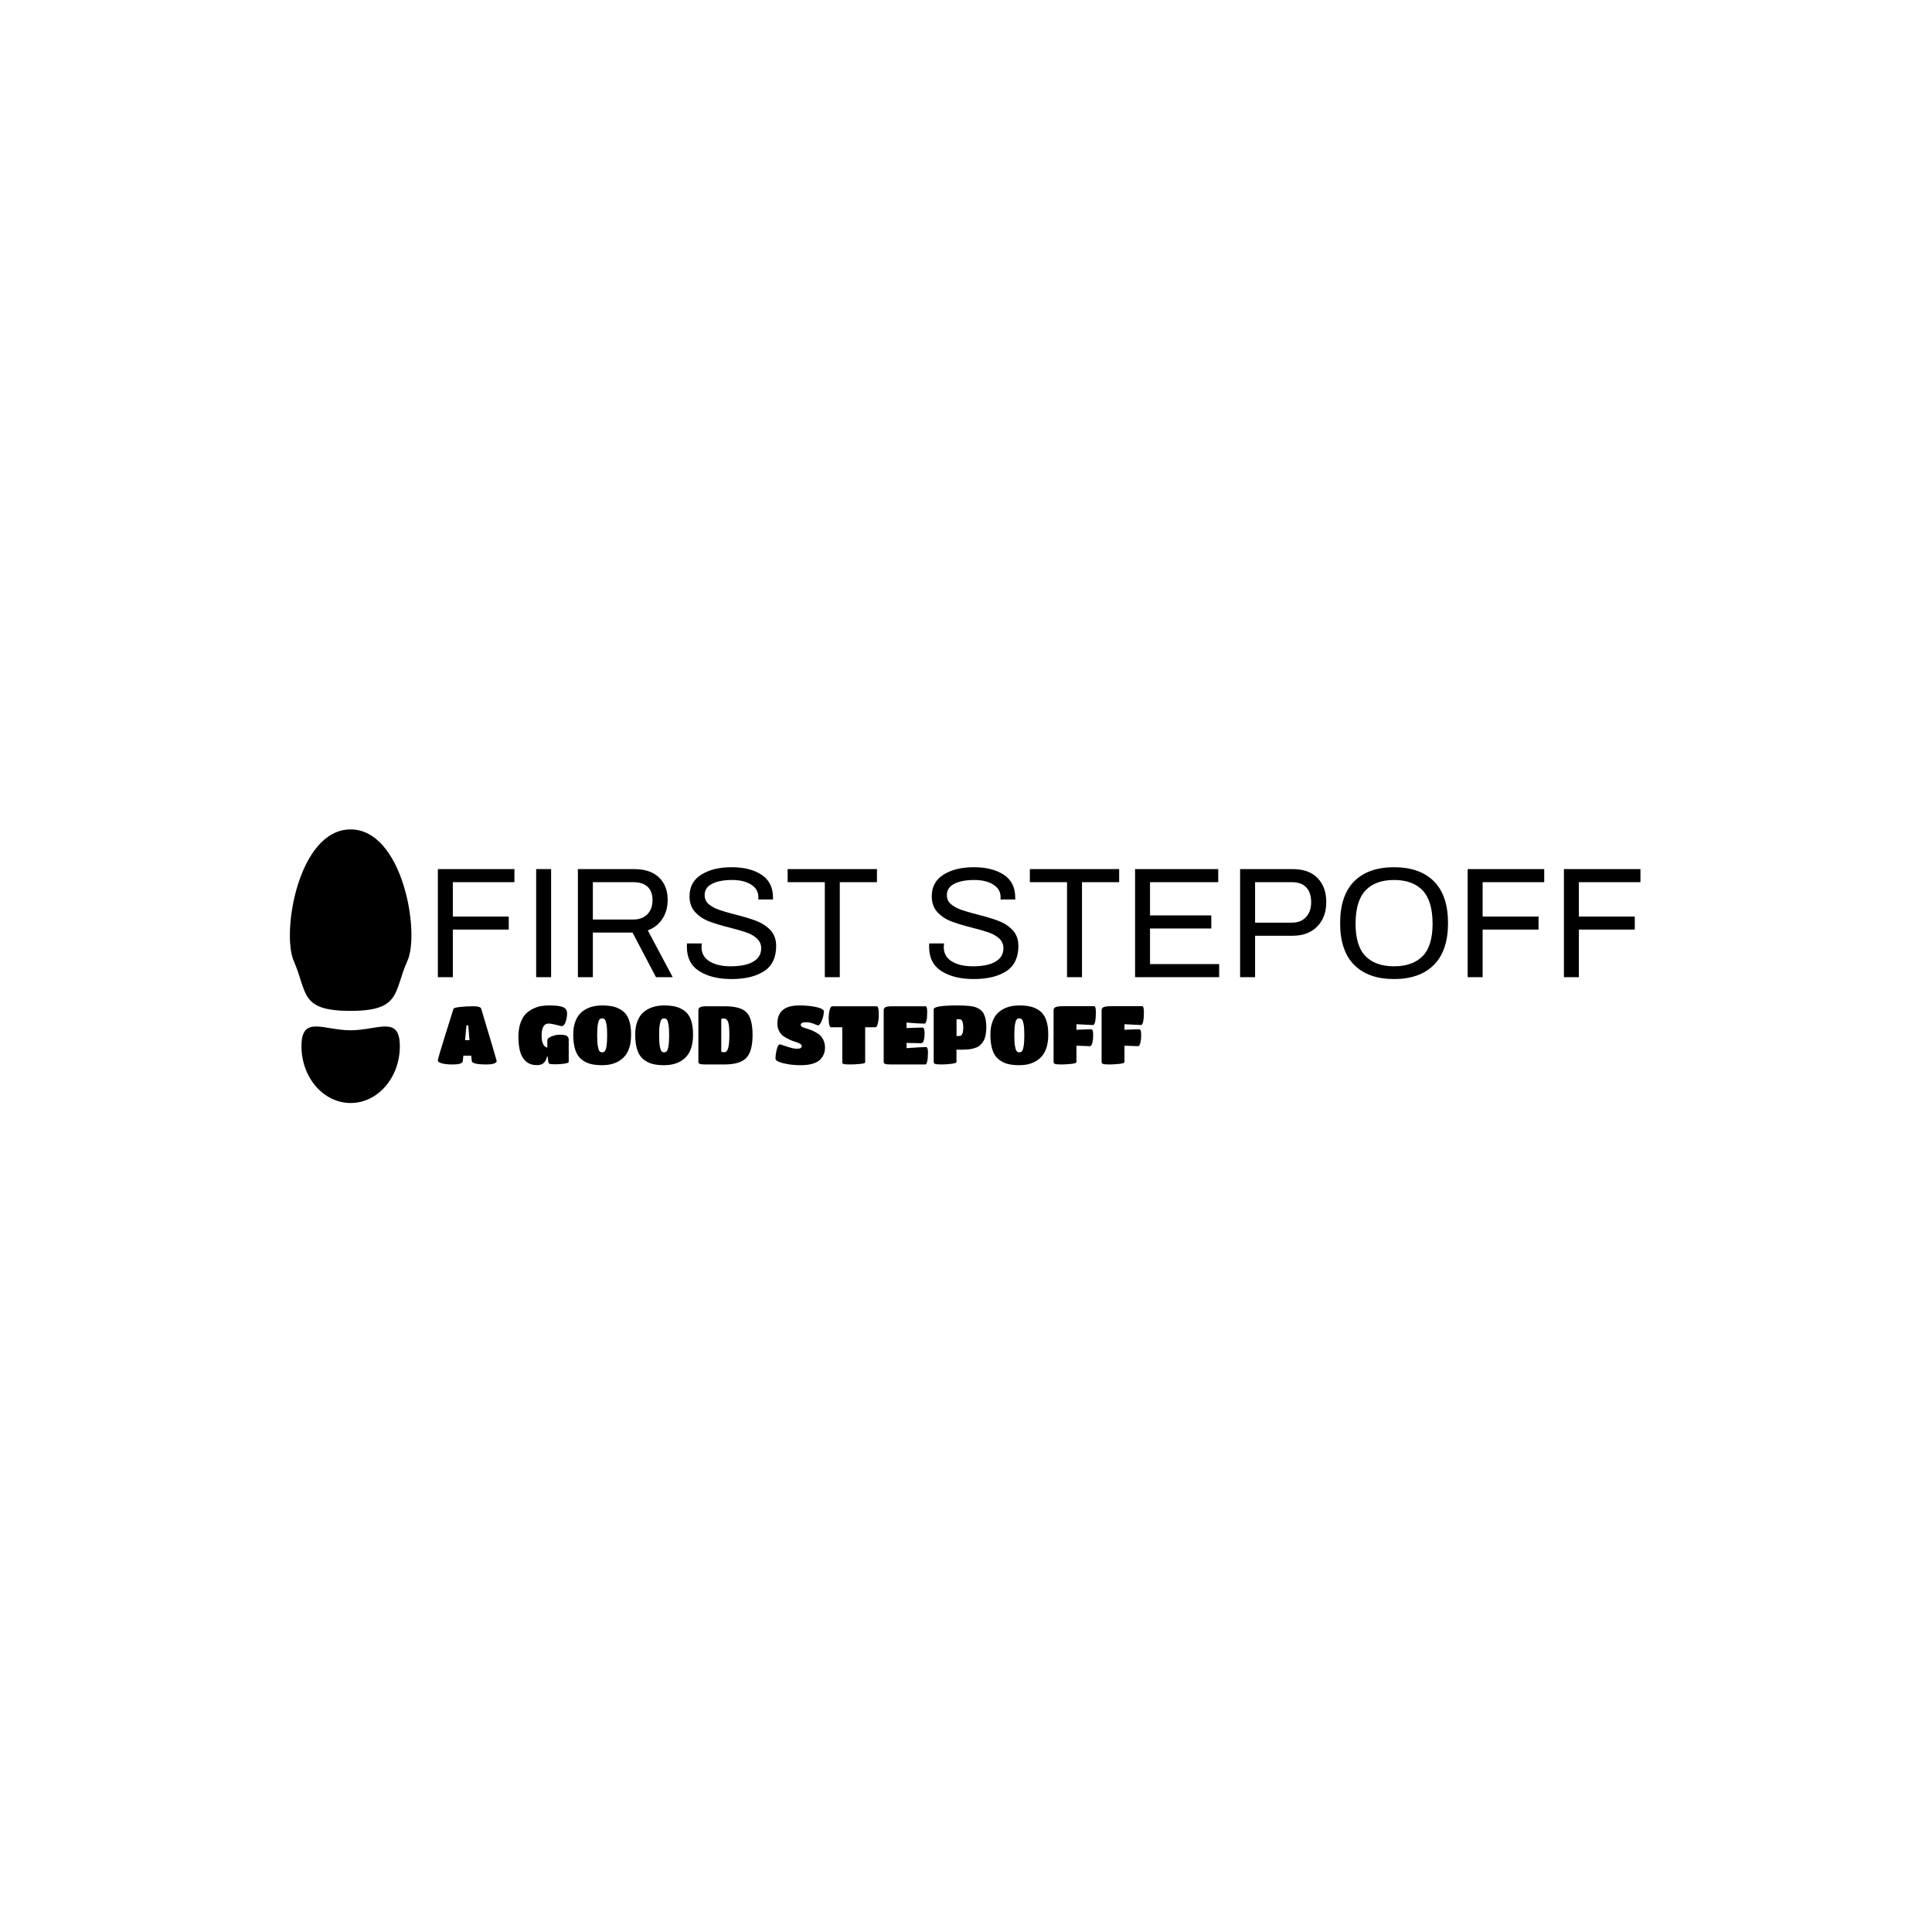 <svg xmlns="http://www.w3.org/2000/svg" version="1.1" xmlns:xlink="http://www.w3.org/1999/xlink" xmlns:svgjs="http://svgjs.dev/svgjs" width="1000" height="1000" viewBox="0 0 1000 1000"><rect width="1000" height="1000" fill="#ffffff"></rect><g transform="matrix(0.7,0,0,0.7,149.576,429.407)"><svg viewBox="0 0 396 80" data-background-color="#070072" preserveAspectRatio="xMidYMid meet" height="202" width="1000" xmlns="http://www.w3.org/2000/svg" xmlns:xlink="http://www.w3.org/1999/xlink"><defs></defs><g id="tight-bounds" transform="matrix(1,0,0,1,0.24,-0.06)"><svg viewBox="0 0 395.52 80.121" height="80.121" width="395.52"><g><svg viewBox="0 0 444.18 89.978" height="80.121" width="395.52"><g transform="matrix(1,0,0,1,48.66,12.435)"><svg viewBox="0 0 395.52 65.107" height="65.107" width="395.52"><g><svg viewBox="0 0 395.52 65.107" height="65.107" width="395.52"><g><svg viewBox="0 0 395.52 36.776" height="36.776" width="395.52"><g transform="matrix(1,0,0,1,0,0)"><svg width="395.52" viewBox="3.95 -34.9 381.77 35.5" height="36.776" data-palette-color="#ffffff"><path d="M3.95 0L3.95-34.3 28.25-34.3 28.25-30.15 8.7-30.15 8.7-19.25 26.45-19.25 26.45-15.1 8.7-15.1 8.7 0 3.95 0ZM35.15 0L35.15-34.3 39.9-34.3 39.9 0 35.15 0ZM48.4 0L48.4-34.3 66.25-34.3Q71.4-34.3 74.15-31.65 76.9-29 76.9-24.55L76.9-24.55Q76.9-21.05 75.22-18.5 73.55-15.95 70.59-14.85L70.59-14.85 78.5 0 73.19 0 65.75-14.15 53.15-14.15 53.15 0 48.4 0ZM53.15-18.3L66-18.3Q68.8-18.3 70.44-19.95 72.09-21.6 72.09-24.5L72.09-24.5Q72.09-27.2 70.55-28.68 69-30.15 66-30.15L66-30.15 53.15-30.15 53.15-18.3ZM97.14 0.6Q90.89 0.6 86.94-1.9 82.99-4.4 82.99-9.7L82.99-9.7 83.04-10.7 87.74-10.7Q87.64-10 87.64-9.65L87.64-9.65Q87.64-6.6 90.17-5.03 92.69-3.45 96.89-3.45L96.89-3.45Q101.59-3.45 104.09-4.93 106.59-6.4 106.59-9.15L106.59-9.15Q106.59-11 105.29-12.23 103.99-13.45 102.02-14.15 100.04-14.85 96.69-15.7L96.69-15.7Q92.54-16.75 89.99-17.73 87.44-18.7 85.64-20.63 83.84-22.55 83.84-25.7L83.84-25.7Q83.84-30.2 87.59-32.55 91.34-34.9 97.19-34.9L97.19-34.9Q103.04-34.9 106.69-32.52 110.34-30.15 110.34-25.25L110.34-25.25 110.34-24.65 105.69-24.65 105.69-25.4Q105.69-27.95 103.37-29.4 101.04-30.85 97.34-30.85L97.34-30.85Q93.39-30.85 91.02-29.65 88.64-28.45 88.64-26.05L88.64-26.05Q88.64-24.3 89.92-23.2 91.19-22.1 93.07-21.43 94.94-20.75 98.29-19.9L98.29-19.9Q102.44-18.85 105.07-17.85 107.69-16.85 109.52-14.93 111.34-13 111.34-9.9L111.34-9.9Q111.34-4.4 107.52-1.9 103.69 0.6 97.14 0.6L97.14 0.6ZM126.79 0L126.79-30.15 114.99-30.15 114.99-34.3 143.34-34.3 143.34-30.15 131.54-30.15 131.54 0 126.79 0ZM174.04 0.6Q167.79 0.6 163.84-1.9 159.89-4.4 159.89-9.7L159.89-9.7 159.94-10.7 164.64-10.7Q164.54-10 164.54-9.65L164.54-9.65Q164.54-6.6 167.06-5.03 169.59-3.45 173.79-3.45L173.79-3.45Q178.49-3.45 180.99-4.93 183.49-6.4 183.49-9.15L183.49-9.15Q183.49-11 182.19-12.23 180.89-13.45 178.91-14.15 176.94-14.85 173.59-15.7L173.59-15.7Q169.44-16.75 166.89-17.73 164.34-18.7 162.54-20.63 160.74-22.55 160.74-25.7L160.74-25.7Q160.74-30.2 164.49-32.55 168.24-34.9 174.09-34.9L174.09-34.9Q179.94-34.9 183.59-32.52 187.24-30.15 187.24-25.25L187.24-25.25 187.24-24.65 182.59-24.65 182.59-25.4Q182.59-27.95 180.26-29.4 177.94-30.85 174.24-30.85L174.24-30.85Q170.29-30.85 167.91-29.65 165.54-28.45 165.54-26.05L165.54-26.05Q165.54-24.3 166.81-23.2 168.09-22.1 169.96-21.43 171.84-20.75 175.19-19.9L175.19-19.9Q179.34-18.85 181.96-17.85 184.59-16.85 186.41-14.93 188.24-13 188.24-9.9L188.24-9.9Q188.24-4.4 184.41-1.9 180.59 0.6 174.04 0.6L174.04 0.6ZM203.68 0L203.68-30.15 191.88-30.15 191.88-34.3 220.23-34.3 220.23-30.15 208.43-30.15 208.43 0 203.68 0ZM225.28 0L225.28-34.3 251.68-34.3 251.68-30.15 230.03-30.15 230.03-19.6 249.48-19.6 249.48-15.45 230.03-15.45 230.03-4.15 251.98-4.15 251.98 0 225.28 0ZM258.63 0L258.63-34.3 275.33-34.3Q280.48-34.3 283.23-31.45 285.98-28.6 285.98-23.85L285.98-23.85Q285.98-19 283.1-16.07 280.23-13.15 275.33-13.15L275.33-13.15 263.38-13.15 263.38 0 258.63 0ZM263.38-17.3L275.08-17.3Q277.88-17.3 279.53-19.05 281.18-20.8 281.18-23.8L281.18-23.8Q281.18-26.85 279.63-28.5 278.08-30.15 275.08-30.15L275.08-30.15 263.38-30.15 263.38-17.3ZM307.48 0.6Q299.33 0.6 294.85-3.88 290.38-8.35 290.38-17.15L290.38-17.15Q290.38-25.95 294.85-30.43 299.33-34.9 307.48-34.9L307.48-34.9Q315.68-34.9 320.15-30.43 324.63-25.95 324.63-17.15L324.63-17.15Q324.63-8.4 320.15-3.9 315.68 0.6 307.48 0.6L307.48 0.6ZM307.48-3.45Q313.43-3.45 316.58-6.68 319.73-9.9 319.73-16.95L319.73-16.95 319.73-17.15Q319.68-24.3 316.53-27.58 313.38-30.85 307.48-30.85L307.48-30.85Q301.63-30.85 298.48-27.58 295.33-24.3 295.28-17.15L295.28-17.15 295.28-16.95Q295.28-9.9 298.43-6.68 301.58-3.45 307.48-3.45L307.48-3.45ZM330.87 0L330.87-34.3 355.17-34.3 355.17-30.15 335.62-30.15 335.62-19.25 353.37-19.25 353.37-15.1 335.62-15.1 335.62 0 330.87 0ZM361.42 0L361.42-34.3 385.72-34.3 385.72-30.15 366.17-30.15 366.17-19.25 383.92-19.25 383.92-15.1 366.17-15.1 366.17 0 361.42 0Z" opacity="1" transform="matrix(1,0,0,1,0,0)" fill="#000000" class="undefined-text-0" data-fill-palette-color="primary" id="text-0"></path></svg></g></svg></g><g transform="matrix(1,0,0,1,0,45.458)"><svg viewBox="0 0 232.21 19.65" height="19.65" width="232.21"><g transform="matrix(1,0,0,1,0,0)"><svg width="232.21" viewBox="0.5 -36 430.72 36.45" height="19.65" data-palette-color="#ffffff"><path d="M15.8-2.55Q15.7-1.1 14.28-0.55 12.85 0 9.15 0 5.45 0 2.98-0.68 0.5-1.35 0.5-2.4L0.5-2.4Q0.5-3.6 4.95-17.73 9.4-31.85 10.05-34L10.05-34Q10.3-34.65 14.08-35.08 17.85-35.5 22.18-35.5 26.5-35.5 26.95-34L26.95-34Q36.4-2.6 36.4-2.1 36.4-1.6 35.8-1.1L35.8-1.1Q34.4 0 30.25 0L30.25 0Q21.4 0 21.2-2.1L21.2-2.1 20.85-5.35 16.05-5.35 15.8-2.55ZM17.1-14.85L19.8-14.85 19.05-23.85 17.95-23.85 17.1-14.85ZM61 0.4L61 0.4Q59.3 0.4 57.85 0.05 56.4-0.3 54.82-1.43 53.25-2.55 52.15-4.4L52.15-4.4Q49.65-8.6 49.65-17.05L49.65-17.05Q49.65-21.7 50.9-25.25 52.15-28.8 54.05-30.78 55.95-32.75 58.6-34 61.25-35.25 63.55-35.63 65.84-36 68.45-36L68.45-36Q74.45-36 76.9-34.98 79.34-33.95 79.34-31.05L79.34-31.05Q79.34-28.75 78.5-26.08 77.65-23.4 76-23.4L76-23.4Q75.59-23.4 72.59-24.18 69.59-24.95 68.09-24.95L68.09-24.95Q63.8-24.95 63.8-17.7L63.8-17.7Q63.8-14.05 64.8-12.28 65.8-10.5 67.3-10.3L67.3-10.3 67.3-14.8Q67.3-16.05 69.84-17.1 72.4-18.15 74.75-18.15 77.09-18.15 78.17-17.85 79.25-17.55 79.65-17L79.65-17Q80.34-16.1 80.34-15.4L80.34-15.4 80.34-1.55Q80.34-0.9 77.72-0.5 75.09-0.1 72.27-0.1 69.45-0.1 68.7-0.38 67.95-0.65 67.84-1.9L67.84-1.9 67.5-4.85 67.09-4.85Q66.75-2.7 65.32-1.15 63.9 0.4 61 0.4ZM100.74 0.45L100.74 0.45Q96.59 0.45 93.62-0.33 90.64-1.1 88.14-3.1L88.14-3.1Q83.09-7.05 83.09-18.25L83.09-18.25Q83.09-22.95 84.47-26.45 85.84-29.95 88.29-32L88.29-32Q93.09-36 100.74-36L100.74-36Q104.69-36 107.62-35.3 110.54-34.6 113.14-32.75L113.14-32.75Q118.39-28.95 118.39-18.25L118.39-18.25Q118.39-8.65 113.64-4.1 108.89 0.45 100.74 0.45ZM99.09-8.13Q99.69-7.4 100.74-7.4 101.79-7.4 102.39-8.13 102.99-8.85 103.39-11.23 103.79-13.6 103.79-17.85 103.79-22.1 103.39-24.4 102.99-26.7 102.39-27.4 101.79-28.1 100.74-28.1 99.69-28.1 99.09-27.4 98.49-26.7 98.09-24.4 97.69-22.1 97.69-17.85 97.69-13.6 98.09-11.23 98.49-8.85 99.09-8.13ZM138.54 0.45L138.54 0.45Q134.39 0.45 131.42-0.33 128.44-1.1 125.94-3.1L125.94-3.1Q120.89-7.05 120.89-18.25L120.89-18.25Q120.89-22.95 122.27-26.45 123.64-29.95 126.09-32L126.09-32Q130.89-36 138.54-36L138.54-36Q142.49-36 145.42-35.3 148.34-34.6 150.94-32.75L150.94-32.75Q156.19-28.95 156.19-18.25L156.19-18.25Q156.19-8.65 151.44-4.1 146.69 0.45 138.54 0.45ZM136.89-8.13Q137.49-7.4 138.54-7.4 139.59-7.4 140.19-8.13 140.79-8.85 141.19-11.23 141.59-13.6 141.59-17.85 141.59-22.1 141.19-24.4 140.79-26.7 140.19-27.4 139.59-28.1 138.54-28.1 137.49-28.1 136.89-27.4 136.29-26.7 135.89-24.4 135.49-22.1 135.49-17.85 135.49-13.6 135.89-11.23 136.29-8.85 136.89-8.13ZM175.39 0L175.39 0 163.59 0Q161.14 0 160.29-0.35 159.44-0.7 159.44-1.5L159.44-1.5 159.44-33.05Q159.44-34.35 160.54-34.93 161.64-35.5 164.34-35.5L164.34-35.5 175.59-35.5Q185.19-35.5 188.84-31.73 192.49-27.95 192.49-18 192.49-8.05 188.69-4.03 184.89 0 175.39 0ZM174.99-28.05L174.99-28.05Q173.79-28.05 173.39-27.85L173.39-27.85 173.39-7.65 175.29-7.45Q176.79-7.45 177.56-9.85 178.34-12.25 178.34-18.15 178.34-24.05 177.54-26.05 176.74-28.05 174.99-28.05ZM232.68-2.1Q231.18-1 228.51-0.28 225.83 0.45 221.61 0.45 217.38 0.45 213.58-0.25 209.78-0.95 208.13-1.8 206.48-2.65 206.48-3.45L206.48-3.45Q206.48-6.25 207.28-9.28 208.08-12.3 209.18-12.3L209.18-12.3Q209.38-12.3 213.33-10.95 217.28-9.6 219.28-9.6 221.28-9.6 221.88-10.03 222.48-10.45 222.48-11.25 222.48-12.05 221.38-12.68 220.28-13.3 218.63-13.78 216.98-14.25 215.06-15.15 213.13-16.05 211.48-17.15 209.83-18.25 208.73-20.28 207.63-22.3 207.63-24.9L207.63-24.9Q207.63-36 220.88-36L220.88-36Q225.83-36 229.43-35.38 233.03-34.75 234.51-33.98 235.98-33.2 235.98-32.45L235.98-32.45Q235.98-29.85 234.76-26.85 233.53-23.85 232.38-23.85L232.38-23.85Q232.18-23.85 231.08-24.3L231.08-24.3Q227.78-25.75 225.61-25.75 223.43-25.75 222.66-25.35 221.88-24.95 221.88-24.13 221.88-23.3 222.98-22.78 224.08-22.25 225.71-21.83 227.33-21.4 229.26-20.53 231.18-19.65 232.83-18.48 234.48-17.3 235.58-15.15 236.68-13 236.68-10.15L236.68-10.15Q236.68-7.15 235.13-4.7L235.13-4.7Q234.18-3.2 232.68-2.1ZM261.18-1.2Q261.18-0.65 258.11-0.33 255.03 0 251.96 0 248.88 0 248.06-0.28 247.23-0.55 247.23-1.2L247.23-1.2 247.23-22.7 240.28-22.7Q239.73-22.7 239.33-24.1 238.93-25.5 238.93-28.28 238.93-31.05 239.53-33.27 240.13-35.5 241.13-35.5L241.13-35.5 268.18-35.5Q268.93-35.5 269.21-34.1 269.48-32.7 269.48-30.05 269.48-27.4 268.93-25.05 268.38-22.7 267.43-22.7L267.43-22.7 261.18-22.7 261.18-1.2ZM297.83 0L297.83 0 276.63 0Q274.18 0 273.33-0.35 272.48-0.7 272.48-1.45L272.48-1.45 272.48-33.1Q272.48-34.4 273.65-34.95 274.83-35.5 277.88-35.5L277.88-35.5 297.98-35.5Q299.03-35.5 299.03-32.02 299.03-28.55 298.58-26.73 298.13-24.9 297.38-24.9L297.38-24.9Q294.13-24.9 286.43-25.55L286.43-25.55 286.43-22.2Q293.83-22.5 296.08-22.5L296.08-22.5Q297.43-22.5 297.43-19.35 297.43-16.2 296.9-14.58 296.38-12.95 295.48-12.95L295.48-12.95 286.43-13.15 286.43-9.95Q295.13-10.6 298.43-10.6L298.43-10.6Q299.48-10.6 299.48-7.1 299.48-3.6 299.03-1.8 298.58 0 297.83 0ZM316.88-9.05L316.88-1.45Q316.88-0.8 313.83-0.4 310.78 0 307.73 0 304.68 0 303.83-0.35 302.98-0.7 302.98-1.45L302.98-1.45 302.98-33.6Q302.98-36 317.38-36L317.38-36Q326.08-36 328.88-34.8L328.88-34.8Q332.28-33.4 333.48-31L333.48-31Q335.08-27.9 335.08-23.05L335.08-23.05Q335.08-16.4 332.78-13.4L332.78-13.4Q331.13-11.2 329.48-10.55 327.83-9.9 326.75-9.63 325.68-9.35 324.08-9.2L324.08-9.2Q321.88-9 318.08-9L318.08-9 316.88-9.05ZM316.93-27.6L316.93-17.35 318.13-17.35Q319.08-17.35 319.63-17.63 320.18-17.9 320.6-19.13 321.03-20.35 321.03-22.58 321.03-24.8 320.55-25.98 320.08-27.15 319.6-27.38 319.13-27.6 318.48-27.6L318.48-27.6 316.93-27.6ZM355.22 0.45L355.22 0.45Q351.07 0.45 348.1-0.33 345.12-1.1 342.62-3.1L342.62-3.1Q337.57-7.05 337.57-18.25L337.57-18.25Q337.57-22.95 338.95-26.45 340.32-29.95 342.77-32L342.77-32Q347.57-36 355.22-36L355.22-36Q359.17-36 362.1-35.3 365.02-34.6 367.62-32.75L367.62-32.75Q372.87-28.95 372.87-18.25L372.87-18.25Q372.87-8.65 368.12-4.1 363.37 0.45 355.22 0.45ZM353.57-8.13Q354.17-7.4 355.22-7.4 356.27-7.4 356.87-8.13 357.47-8.85 357.87-11.23 358.27-13.6 358.27-17.85 358.27-22.1 357.87-24.4 357.47-26.7 356.87-27.4 356.27-28.1 355.22-28.1 354.17-28.1 353.57-27.4 352.97-26.7 352.57-24.4 352.17-22.1 352.17-17.85 352.17-13.6 352.57-11.23 352.97-8.85 353.57-8.13ZM390.07-1.45Q390.07-0.7 386.85-0.35 383.62 0 380.72 0 377.82 0 376.97-0.35 376.12-0.7 376.12-1.45L376.12-1.45 376.12-33.15Q376.12-34.45 377.42-35 378.72-35.55 382.32-35.55L382.32-35.55 400.87-35.55Q401.92-35.55 401.92-31.78 401.92-28 401.45-26.03 400.97-24.05 400.22-24.05L400.22-24.05 390.07-24.55 390.07-21.15Q396.72-21.45 398.97-21.45L398.97-21.45Q399.72-21.45 400-20.65 400.27-19.85 400.27-17.57 400.27-15.3 399.77-13.23 399.27-11.15 398.37-11.15L398.37-11.15 390.07-11.45 390.07-1.45ZM419.37-1.45Q419.37-0.7 416.14-0.35 412.92 0 410.02 0 407.12 0 406.27-0.35 405.42-0.7 405.42-1.45L405.42-1.45 405.42-33.15Q405.42-34.45 406.72-35 408.02-35.55 411.62-35.55L411.62-35.55 430.17-35.55Q431.22-35.55 431.22-31.78 431.22-28 430.74-26.03 430.27-24.05 429.52-24.05L429.52-24.05 419.37-24.55 419.37-21.15Q426.02-21.45 428.27-21.45L428.27-21.45Q429.02-21.45 429.29-20.65 429.57-19.85 429.57-17.57 429.57-15.3 429.07-13.23 428.57-11.15 427.67-11.15L427.67-11.15 419.37-11.45 419.37-1.45Z" opacity="1" transform="matrix(1,0,0,1,0,0)" fill="#000000" class="undefined-text-1" data-fill-palette-color="secondary" id="text-1"></path></svg></g></svg></g></svg></g></svg></g><g><svg viewBox="0 0 39.978 89.978" height="89.978" width="39.978"><g><svg xmlns="http://www.w3.org/2000/svg" xmlns:xlink="http://www.w3.org/1999/xlink" version="1.1" x="0" y="0" viewBox="32.228 10 35.545 80" enable-background="new 0 0 100 100" xml:space="preserve" height="89.978" width="39.978" class="icon-icon-0" data-fill-palette-color="accent" id="icon-0"><g fill="#b20000" data-fill-palette-color="accent"><path d="M50 68.734c-7.942 0-14.38-4.514-14.38 4.658C35.62 82.565 42.058 90 50 90c7.942 0 14.38-7.435 14.38-16.608C64.38 64.22 57.942 68.734 50 68.734z" fill="#000000" data-fill-palette-color="accent"></path><path d="M49.977 10C34.773 10 29.702 40.074 33.37 48.481c4.065 9.317 1.679 14.582 16.608 14.582 14.929 0 12.572-5.671 16.608-14.582C70.369 40.126 65.182 10 49.977 10z" fill="#000000" data-fill-palette-color="accent"></path></g></svg></g></svg></g></svg></g></svg><rect width="395.52" height="80.121" fill="none" stroke="none" visibility="hidden"></rect></g></svg></g></svg>